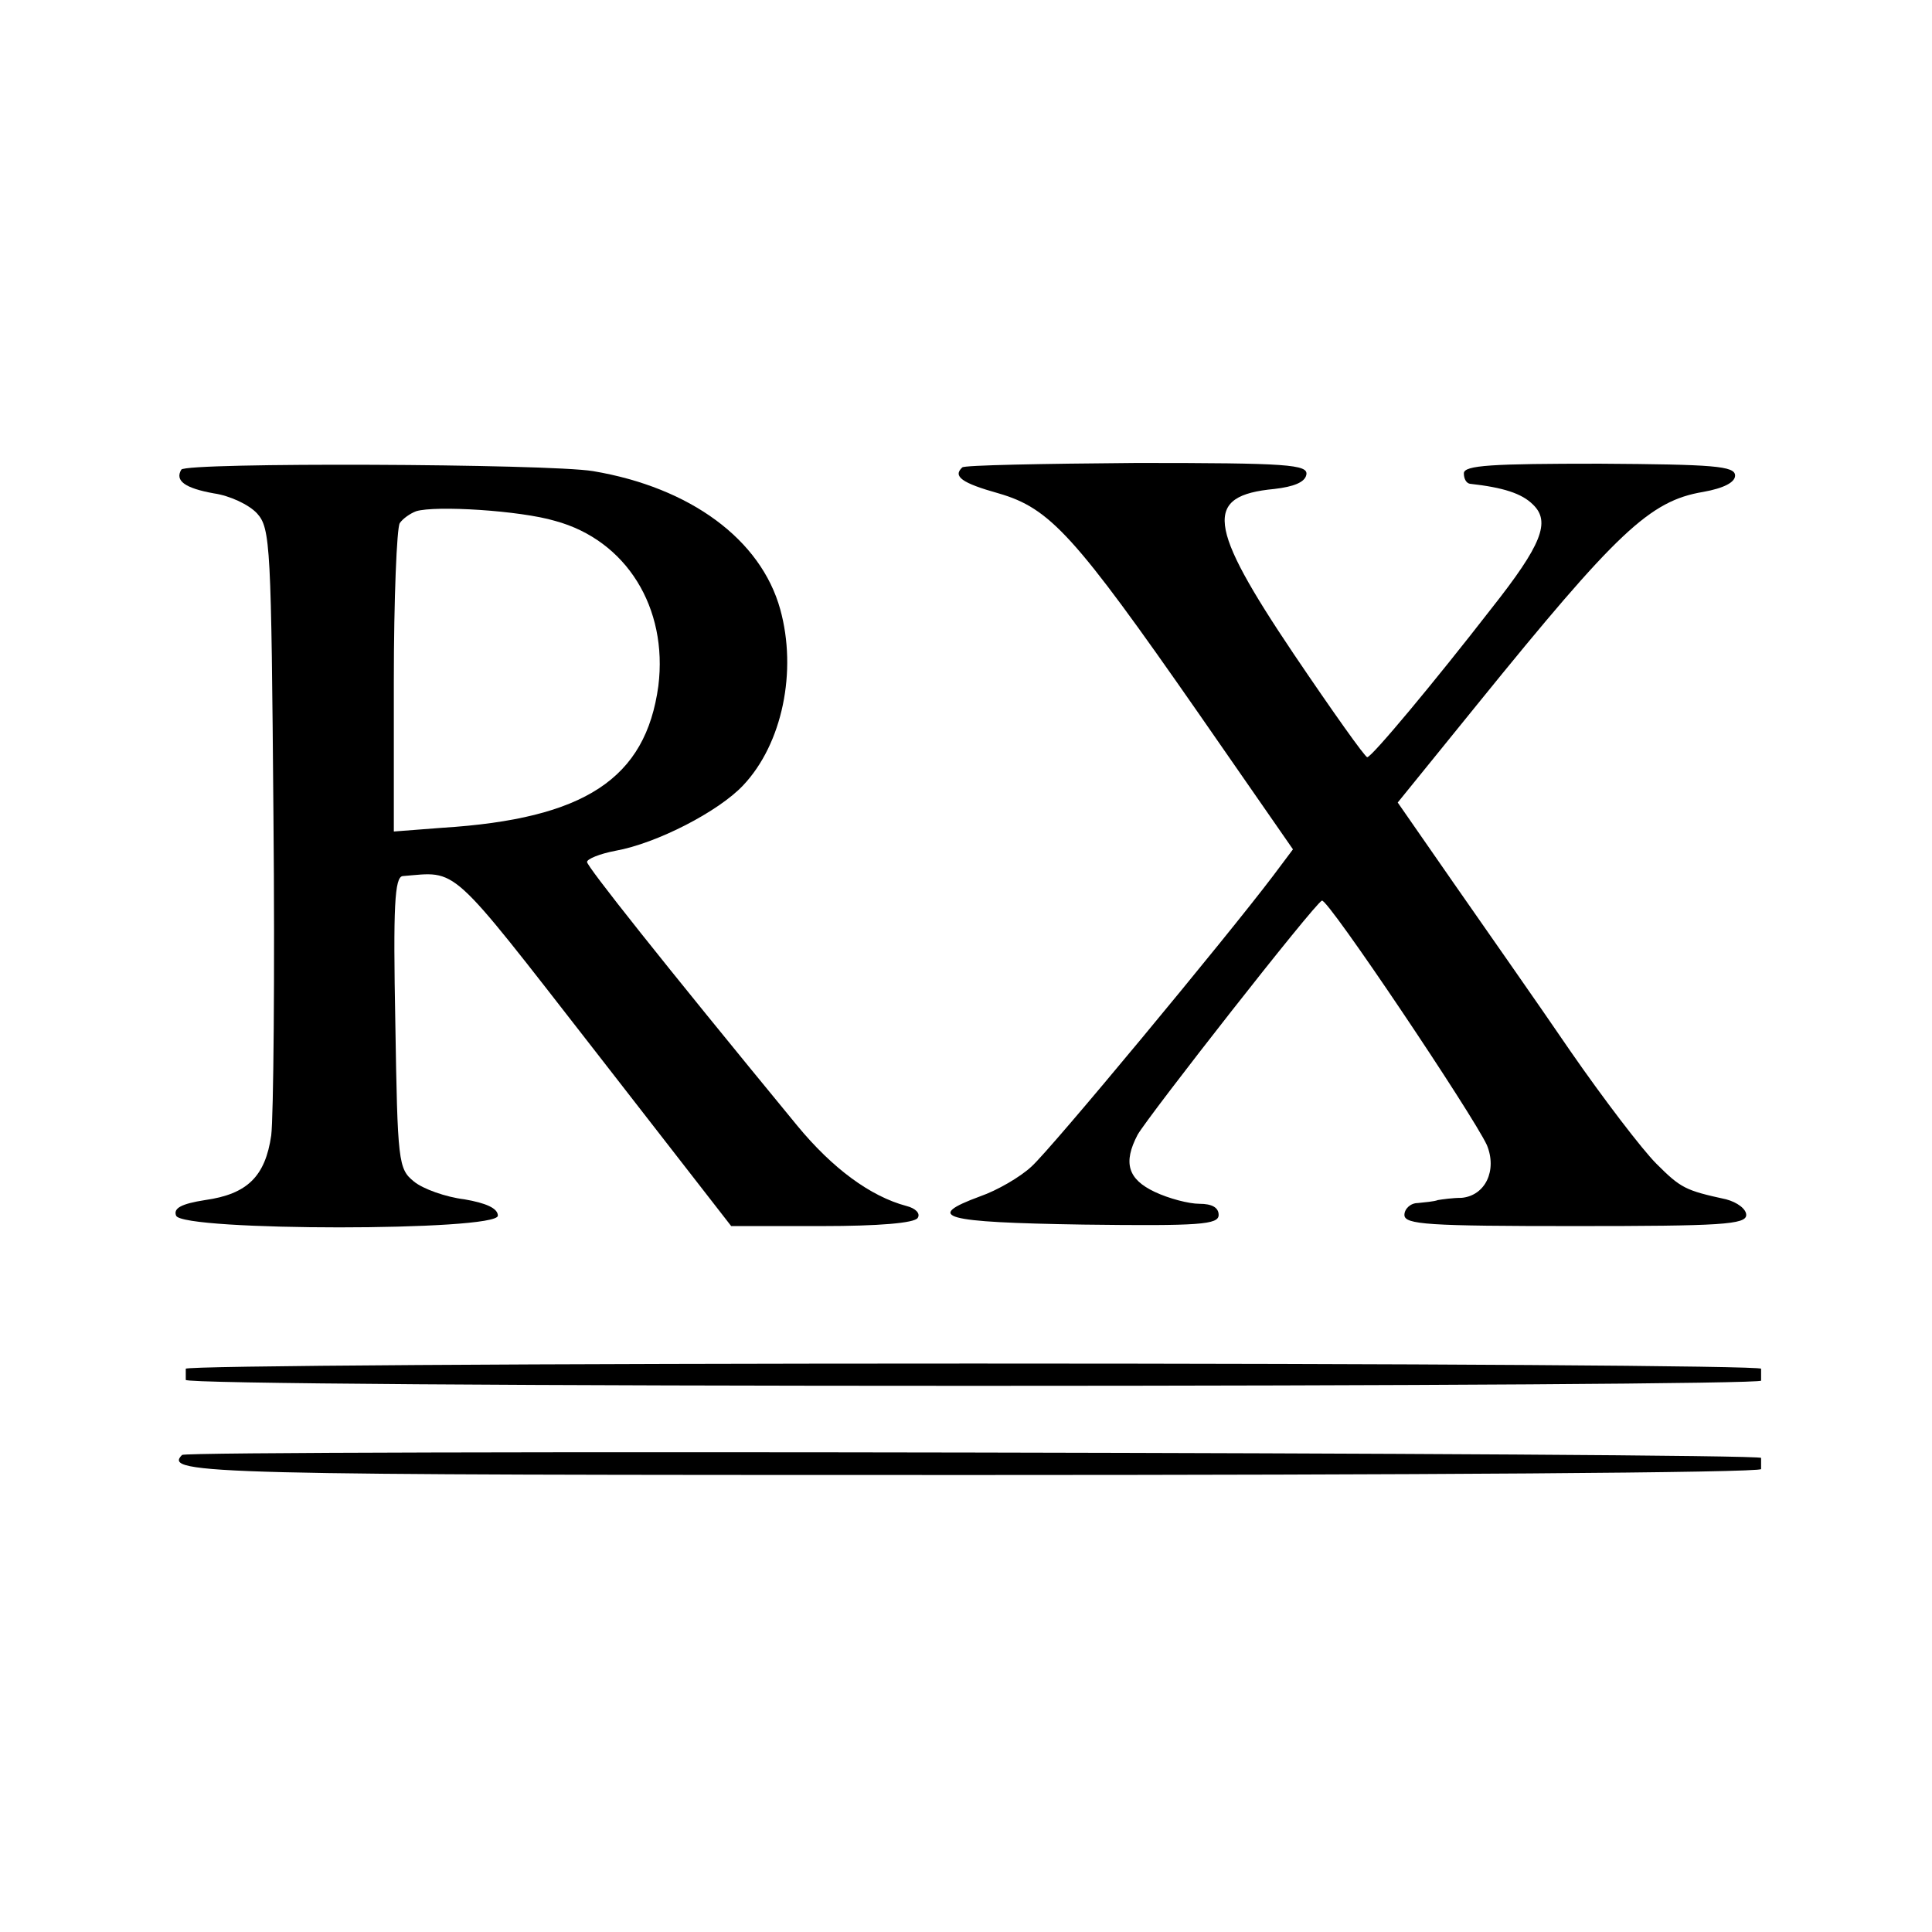 <?xml version="1.0" standalone="no"?>
<!DOCTYPE svg PUBLIC "-//W3C//DTD SVG 20010904//EN"
 "http://www.w3.org/TR/2001/REC-SVG-20010904/DTD/svg10.dtd">
<svg version="1.0" xmlns="http://www.w3.org/2000/svg"
 width="260pt" height="260pt" viewBox="0 0 260 260"
 preserveAspectRatio="xMidYMid meet">
<g transform="translate(0,260) scale(0.1,-0.1)"
fill="#000000" stroke="none">
<path d="M244 1968 c-9 -15 5 -25 44 -32 21 -3 47 -15 58 -27 18 -20 19 -43
22 -408 2 -212 0 -405 -3 -429 -8 -55 -32 -79 -89 -87 -32 -5 -43 -11 -39 -21
8 -21 433 -21 433 0 0 10 -16 17 -45 22 -25 3 -56 14 -68 24 -21 17 -22 26
-25 214 -3 156 -1 196 10 197 75 6 60 20 257 -233 l185 -238 122 0 c76 0 125
4 129 11 4 6 -3 13 -15 16 -49 13 -100 51 -147 108 -185 225 -283 349 -283
355 0 4 17 11 38 15 56 10 139 53 172 88 53 56 73 154 50 237 -26 94 -121 164
-252 186 -61 10 -548 12 -554 2z m503 -69 c96 -26 152 -117 139 -222 -17 -125
-99 -179 -291 -191 l-65 -5 0 202 c0 111 4 207 8 213 4 6 14 13 22 16 26 8
140 1 187 -13z"/>
<path d="M1295 1971 c-13 -12 -1 -21 49 -35 69 -20 102 -56 269 -296 l127
-183 -27 -36 c-62 -82 -299 -368 -325 -391 -15 -14 -46 -32 -69 -40 -76 -28
-51 -35 139 -38 157 -2 182 0 182 13 0 10 -9 15 -26 15 -14 0 -41 7 -60 16
-36 17 -43 39 -23 77 15 26 238 311 248 315 8 3 203 -288 222 -329 14 -34 -2
-68 -34 -71 -12 0 -26 -2 -32 -3 -5 -2 -18 -3 -27 -4 -10 0 -18 -8 -18 -16 0
-13 32 -15 230 -15 196 0 230 2 230 15 0 8 -12 17 -27 21 -55 12 -61 15 -94
48 -19 19 -71 87 -116 152 -45 66 -116 167 -157 226 l-75 108 107 132 c188
232 232 274 304 286 28 5 43 13 43 22 0 13 -29 15 -182 16 -145 0 -183 -2
-183 -13 0 -7 3 -13 8 -14 45 -5 70 -13 85 -28 24 -23 12 -54 -56 -140 -76
-98 -161 -200 -167 -200 -3 0 -47 62 -99 139 -117 174 -121 213 -26 222 26 3
41 9 43 19 3 14 -25 16 -228 16 -127 -1 -233 -3 -235 -6z"/>
<path d="M250 758 c0 -5 0 -11 0 -15 0 -5 477 -8 1060 -8 583 0 1060 3 1060 7
0 5 0 11 0 16 0 4 -477 7 -1060 7 -583 0 -1060 -3 -1060 -7z"/>
<path d="M245 642 c-26 -26 37 -27 1065 -27 583 0 1060 3 1060 8 0 4 0 10 0
15 0 7 -2117 11 -2125 4z"/>
</g>
</svg>
